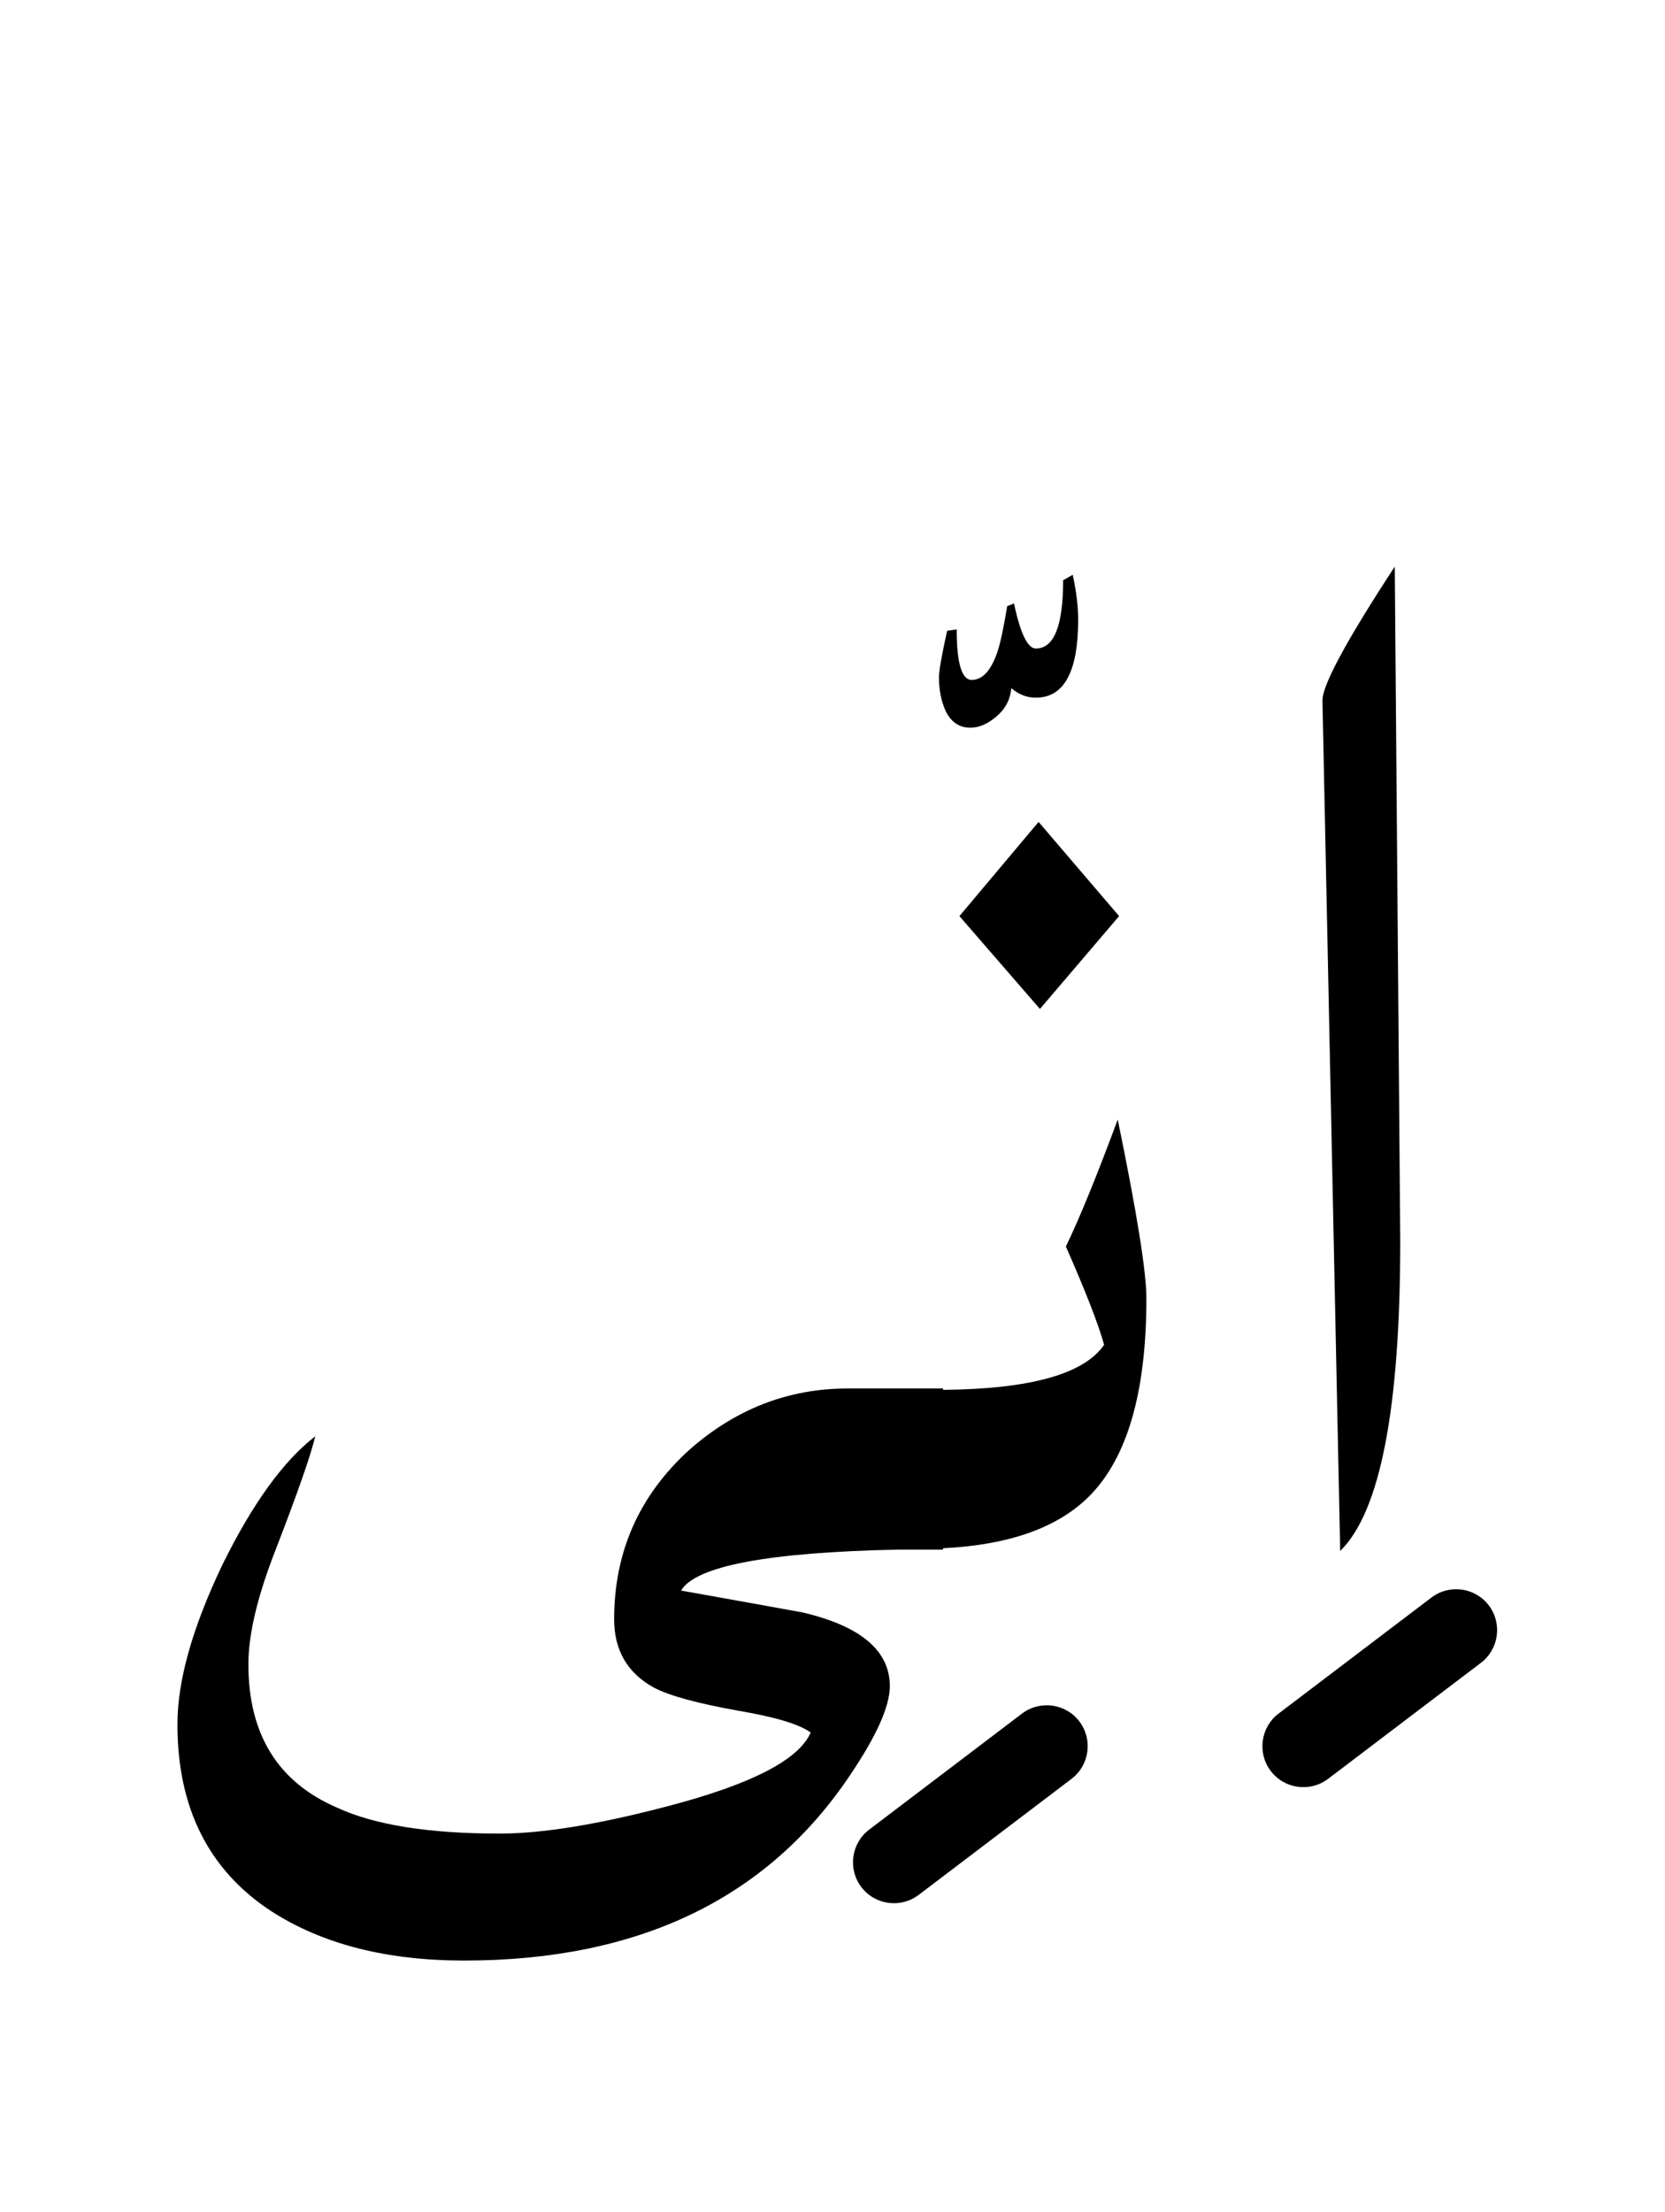 <?xml version="1.0" encoding="UTF-8" standalone="no"?><!DOCTYPE svg PUBLIC "-//W3C//DTD SVG 1.1//EN" "http://www.w3.org/Graphics/SVG/1.1/DTD/svg11.dtd"><svg width="100%" height="100%" viewBox="0 0 61 81" version="1.1" xmlns="http://www.w3.org/2000/svg" xmlns:xlink="http://www.w3.org/1999/xlink" xml:space="preserve" xmlns:serif="http://www.serif.com/" style="fill-rule:evenodd;clip-rule:evenodd;stroke-linejoin:round;stroke-miterlimit:2;"><g><path d="M42,47.55c0,-0.967 -0.35,-3.15 -1.05,-6.55c-0.767,2.067 -1.4,3.617 -1.9,4.65c0.733,1.667 1.2,2.867 1.4,3.6c-0.733,1.07 -2.7,1.62 -5.9,1.65l-0,-0.05l-3.5,0c-2.167,0 -4.1,0.75 -5.8,2.25c-1.833,1.667 -2.75,3.733 -2.75,6.2c-0,1.133 0.483,1.967 1.45,2.5c0.567,0.3 1.6,0.583 3.1,0.85c1.367,0.233 2.25,0.5 2.65,0.8c-0.433,1 -2.183,1.9 -5.25,2.7c-2.533,0.667 -4.583,1 -6.15,1c-2.6,-0 -4.583,-0.317 -5.95,-0.95c-2.167,-0.933 -3.25,-2.683 -3.25,-5.25c-0,-1.1 0.333,-2.5 1,-4.2c0.8,-2.067 1.283,-3.45 1.45,-4.15c-1.167,0.9 -2.3,2.467 -3.4,4.7c-1.1,2.3 -1.65,4.25 -1.65,5.85c-0,3.067 1.15,5.35 3.45,6.85c1.867,1.2 4.217,1.8 7.05,1.8c6.4,-0 11.117,-2.267 14.15,-6.8c0.967,-1.433 1.45,-2.517 1.45,-3.25c-0,-1.3 -1.067,-2.2 -3.2,-2.7c-1.467,-0.267 -2.95,-0.533 -4.45,-0.8c0.54,-0.901 3.19,-1.401 7.95,-1.5l1.65,0l-0,-0.05c2.419,-0.119 4.203,-0.753 5.35,-1.9c1.4,-1.4 2.1,-3.817 2.1,-7.25Z"/><path d="M51.1,20.75c-1.767,2.7 -2.65,4.333 -2.65,4.9l0.65,31.15c1.467,-1.433 2.2,-5.217 2.2,-11.35l-0.2,-24.7Z"/><path d="M41,33.55l-2.95,-3.45l-2.9,3.45l2.95,3.4l2.9,-3.4Z"/><path d="M39.5,22.7c0,-0.5 -0.067,-1.05 -0.2,-1.65l-0.35,0.2c0,1.667 -0.333,2.5 -1,2.5c-0.3,0 -0.567,-0.55 -0.8,-1.65l-0.25,0.1c-0.133,0.8 -0.25,1.35 -0.35,1.65c-0.233,0.7 -0.55,1.05 -0.95,1.05c-0.367,-0 -0.55,-0.617 -0.55,-1.85l-0.35,0.05c-0.2,0.9 -0.3,1.467 -0.3,1.7c0,0.467 0.083,0.883 0.25,1.25c0.2,0.4 0.5,0.6 0.9,0.6c0.333,-0 0.667,-0.15 1,-0.45c0.3,-0.267 0.467,-0.6 0.5,-1c0.267,0.233 0.567,0.35 0.9,0.35c1.033,-0 1.55,-0.95 1.55,-2.85Z"/><path d="M37.443,62.755l-5.6,4.25c-0.659,0.501 -0.788,1.442 -0.288,2.102c0.501,0.659 1.442,0.788 2.102,0.288l5.6,-4.25c0.659,-0.501 0.788,-1.442 0.288,-2.102c-0.501,-0.659 -1.442,-0.788 -2.102,-0.288Z"/><path d="M52.443,58.505l-5.6,4.25c-0.659,0.501 -0.788,1.442 -0.288,2.102c0.501,0.659 1.442,0.788 2.102,0.288l5.6,-4.25c0.659,-0.501 0.788,-1.442 0.288,-2.102c-0.501,-0.659 -1.442,-0.788 -2.102,-0.288Z"/></g></svg>